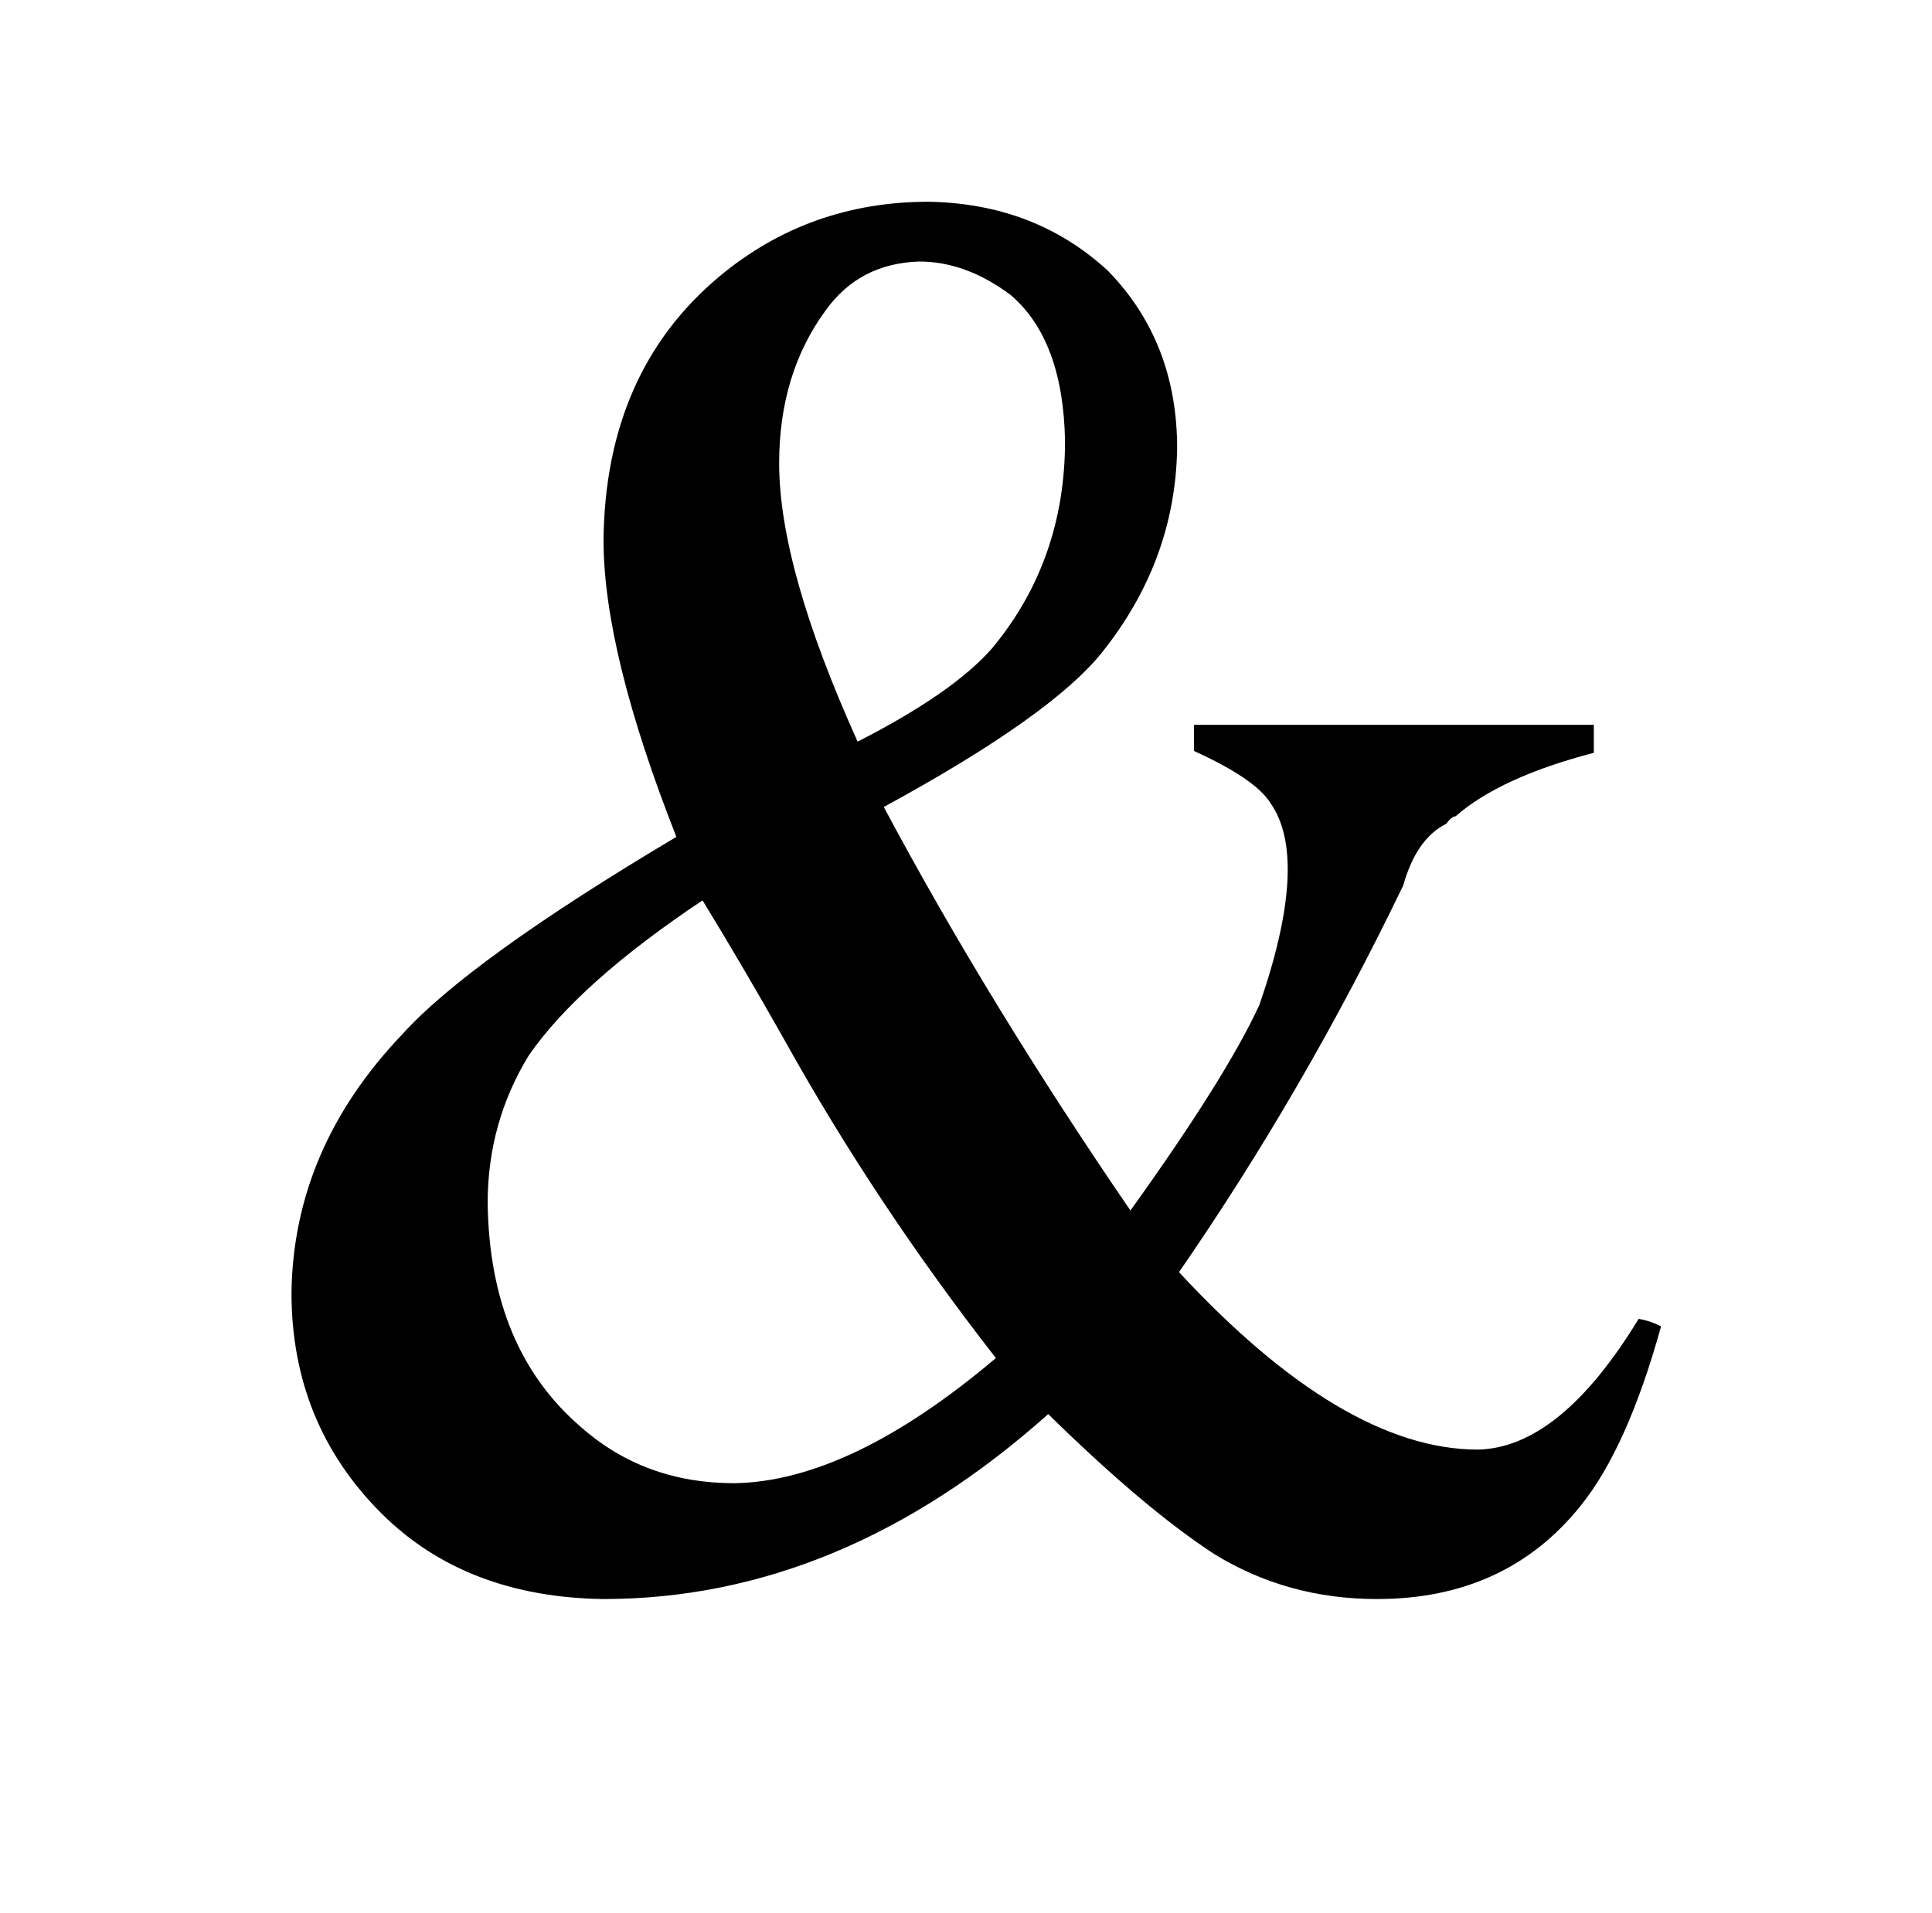 <?xml version="1.0" standalone="no"?>
<!DOCTYPE svg PUBLIC "-//W3C//DTD SVG 1.1//EN" "http://www.w3.org/Graphics/SVG/1.1/DTD/svg11.dtd" >
<svg xmlns="http://www.w3.org/2000/svg" xmlns:xlink="http://www.w3.org/1999/xlink" version="1.1" viewBox="-10 0 1034 1024">
  <g transform="matrix(1 0 0 -1 0 820)">
   <path fill="currentColor"
d="M867 114q-42 -69 -86 -70q-72 0 -160 95q67 97 120 207q7 25 23 33q3 4 5 4q24 21 74 34v15h-214v-14q33 -15 41 -28q21 -30 -6 -108q-18 -39 -69 -110q-76 111 -132 216q90 49 117 83q39 49 40 109q0 57 -37 95q-39 36 -96 37q-64 0 -112 -40q-61 -51 -62 -141
q0 -60 39 -159q-111 -66 -147 -106q-58 -61 -59 -138q0 -70 48 -118q45 -45 119 -46q127 0 238 99q52 -51 89 -75q39 -24 87 -24q69 0 109 50q25 31 43 96q-6 3 -12 4zM523 93q-78 -66 -140 -67q-48 0 -82 30q-49 42 -50 120q0 43 22 79q27 39 93 83q22 -36 44 -75
q49 -88 113 -170zM449 423q-42 93 -42 149q0 48 25 82q18 25 50 26q25 0 49 -18q28 -24 29 -78q0 -64 -39 -111q-21 -24 -72 -50v0z" />
  </g>

</svg>
